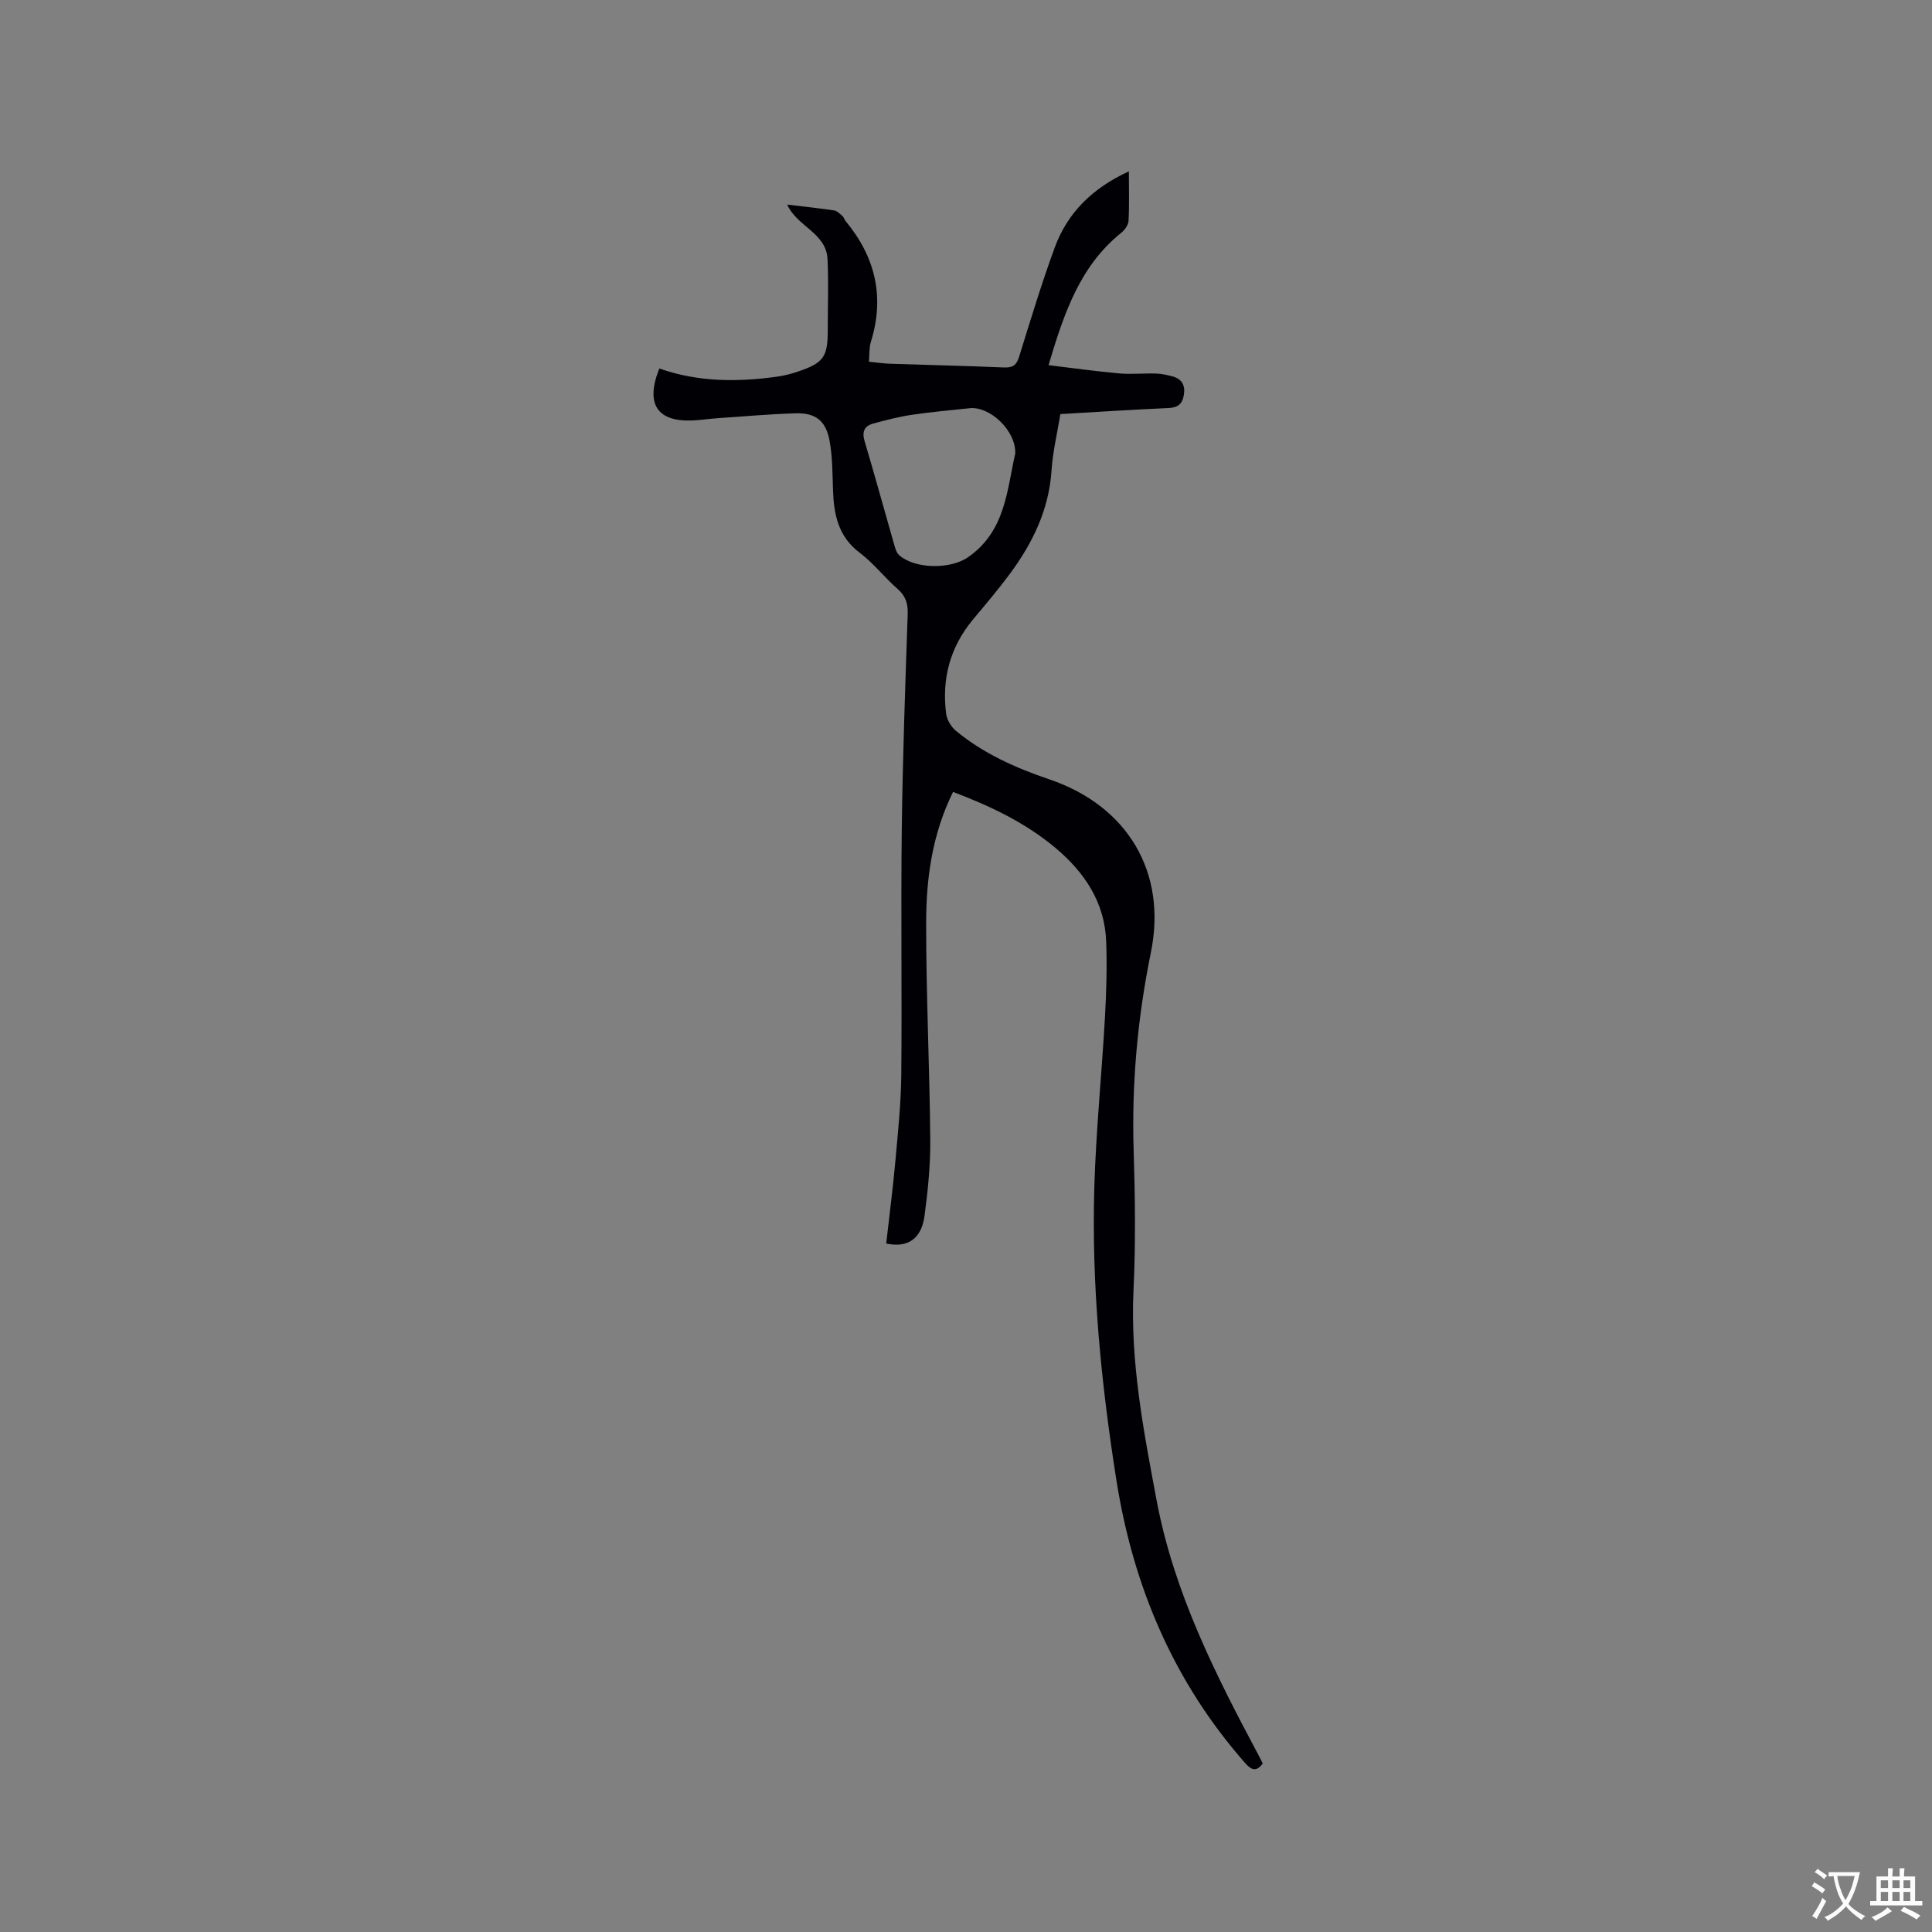 <svg enable-background="new 0 0 400 400" viewBox="0 0 400 400" xmlns="http://www.w3.org/2000/svg"><rect x="0" y="0" width="400" height="400" fill="#808080" stroke="none"/><path d="m197.32 163.96c-4.33 8.77-5.57 17.92-5.57 27.15-.01 14.94.72 29.88.85 44.83.05 5.27-.49 10.58-1.19 15.81-.64 4.75-3.48 6.66-7.93 5.71.64-5.7 1.39-11.44 1.91-17.2.53-5.9 1.15-11.82 1.21-17.74.16-16.86-.1-33.72.1-50.58.18-14.94.72-29.88 1.23-44.82.08-2.23-.46-3.76-2.14-5.23-2.7-2.37-4.96-5.31-7.81-7.46-4.4-3.32-5.33-7.82-5.51-12.83-.13-3.48-.09-7.01-.73-10.41-.79-4.15-2.94-5.75-7.09-5.62-5.39.17-10.77.65-16.16 1.02-1.58.11-3.16.35-4.75.44-7.62.46-10.22-3.29-7.23-10.74 7.92 2.81 16.09 2.84 24.33 1.7 1.46-.2 2.91-.57 4.31-1.04 5.39-1.82 6.23-3.02 6.23-8.66 0-4.88.18-9.76-.05-14.63-.25-5.44-6.3-6.73-8.35-11.3 3.28.39 6.5.73 9.68 1.2.63.09 1.21.69 1.74 1.14.3.26.4.75.67 1.07 6.16 7.42 8.14 15.69 5.23 25.03-.37 1.17-.26 2.5-.4 4.09 1.58.16 3.01.37 4.44.42 7.84.27 15.68.43 23.51.77 1.81.08 2.6-.47 3.14-2.2 2.36-7.58 4.65-15.19 7.38-22.63 2.66-7.26 7.86-12.33 15.35-15.77 0 3.74.11 7.01-.07 10.26-.05.87-.82 1.91-1.56 2.5-8.48 6.85-11.78 16.51-15 27.36 5.14.62 9.87 1.29 14.63 1.71 2.52.22 5.08-.05 7.62.03 1.15.03 2.31.29 3.42.59 1.95.53 2.68 1.84 2.34 3.86-.31 1.88-1.26 2.61-3.19 2.69-7.4.33-14.79.81-22.37 1.25-.64 3.95-1.58 7.78-1.83 11.65-.53 8.16-3.93 15.08-8.65 21.46-2.39 3.23-5.01 6.3-7.59 9.39-4.75 5.7-6.52 12.28-5.58 19.55.16 1.27 1.06 2.73 2.06 3.56 5.71 4.71 12.36 7.66 19.34 10.03 16.09 5.46 24.39 19.16 20.99 35.82-2.77 13.58-4 27.17-3.57 41 .3 9.64.43 19.31-.03 28.94-.7 14.78 2.07 29.03 4.77 43.43 3.6 19.2 12.24 36.2 21.27 53.12.25.46.47.94.72 1.44-1.36 1.8-2.37 1.36-3.71-.17-14.77-16.82-23.12-36.54-26.59-58.48-3.18-20.14-5.18-40.39-4.57-60.79.35-11.64 1.53-23.26 2.19-34.9.3-5.29.46-10.61.26-15.89-.3-8.04-4.43-14.21-10.4-19.26-6.23-5.24-13.45-8.7-21.3-11.67zm12.87-70.03c.2-4.79-5.28-9.87-9.45-9.41-3.98.43-7.98.77-11.95 1.36-2.69.4-5.36 1.09-7.99 1.81-1.8.49-2.39 1.65-1.8 3.62 2.14 7.18 4.11 14.41 6.18 21.62.2.69.43 1.49.92 1.95 3.22 2.96 10.62 3.03 14.27.52 7.85-5.39 8.11-14.05 9.82-21.47z" fill="#010105"/><g fill="#fafbfa"><path d="m377.9 391.2c-.2.3-.4.5-.6.8-.7-.6-1.4-1-2.2-1.5.2-.3.4-.5.5-.8.6.4 1.4.8 2.3 1.5zm-1.8 6.1c-.2-.2-.5-.4-.9-.6.4-.6.8-1.2 1.2-1.9s.7-1.3.9-1.9c.3.3.5.5.8.7-.7 1.3-1.4 2.6-2 3.7zm2.2-9c-.3.3-.5.5-.6.8-.6-.6-1.3-1.1-2-1.5.3-.3.5-.5.6-.7.6.5 1.3.9 2 1.4zm.3.2v-.9h2 4.5c-.3 1.3-.6 2.5-1 3.6s-.9 2.1-1.4 3c.4.5 1 1 1.6 1.4s1.2.8 1.9 1.1c-.3.2-.5.4-.8.8-.4-.3-1-.7-1.6-1.2s-1.2-1.1-1.6-1.6c-.5.6-1.1 1.1-1.7 1.6s-1.4.9-2.1 1.4c-.1-.3-.3-.5-.7-.8.6-.2 1.2-.5 1.9-1s1.4-1.1 2-1.8c-.5-.8-.9-1.6-1.2-2.5s-.6-2-.8-3.2c-.4.1-.7.1-1 .1zm2.5 2.7c.3 1 .7 1.7 1 2.2.3-.5.6-1.1 1-2s.6-1.9.9-3h-3.2-.4c.1.9.3 1.8.7 2.8z"/><path d="m396.5 388.5v1.5 3.6h1.5v.9c-.4 0-1 0-1.7 0h-7.9c-.5 0-.9 0-1.2 0v-.9h1.3v-3.5c0-.7 0-1.2 0-1.6h2.4c0-.8 0-1.4 0-1.7h1c0 .3-.1.8-.1 1.7h1.5c0-.8 0-1.4 0-1.7h1c0 .3-.1.9-.1 1.7zm-8.2 9.2c-.2-.3-.5-.5-.8-.8.8-.3 1.4-.6 1.9-.9s1-.7 1.4-1.1c.3.3.6.5.9.8-1.6 1-2.8 1.6-3.4 2zm2.6-6.8v-1.6h-1.5v1.6zm0 2.7v-1.9h-1.5v1.9zm2.4-2.7v-1.6h-1.5v1.6zm0 2.7v-1.9h-1.5v1.9zm.2 2 .7-.8c.4.2.9.5 1.6.8s1.3.7 1.8 1c-.3.3-.5.5-.8.8-.4-.3-1.5-1-3.3-1.8zm2-4.7v-1.6h-1.4v1.6zm0 2.7v-1.9h-1.4v1.9z"/></g></svg>